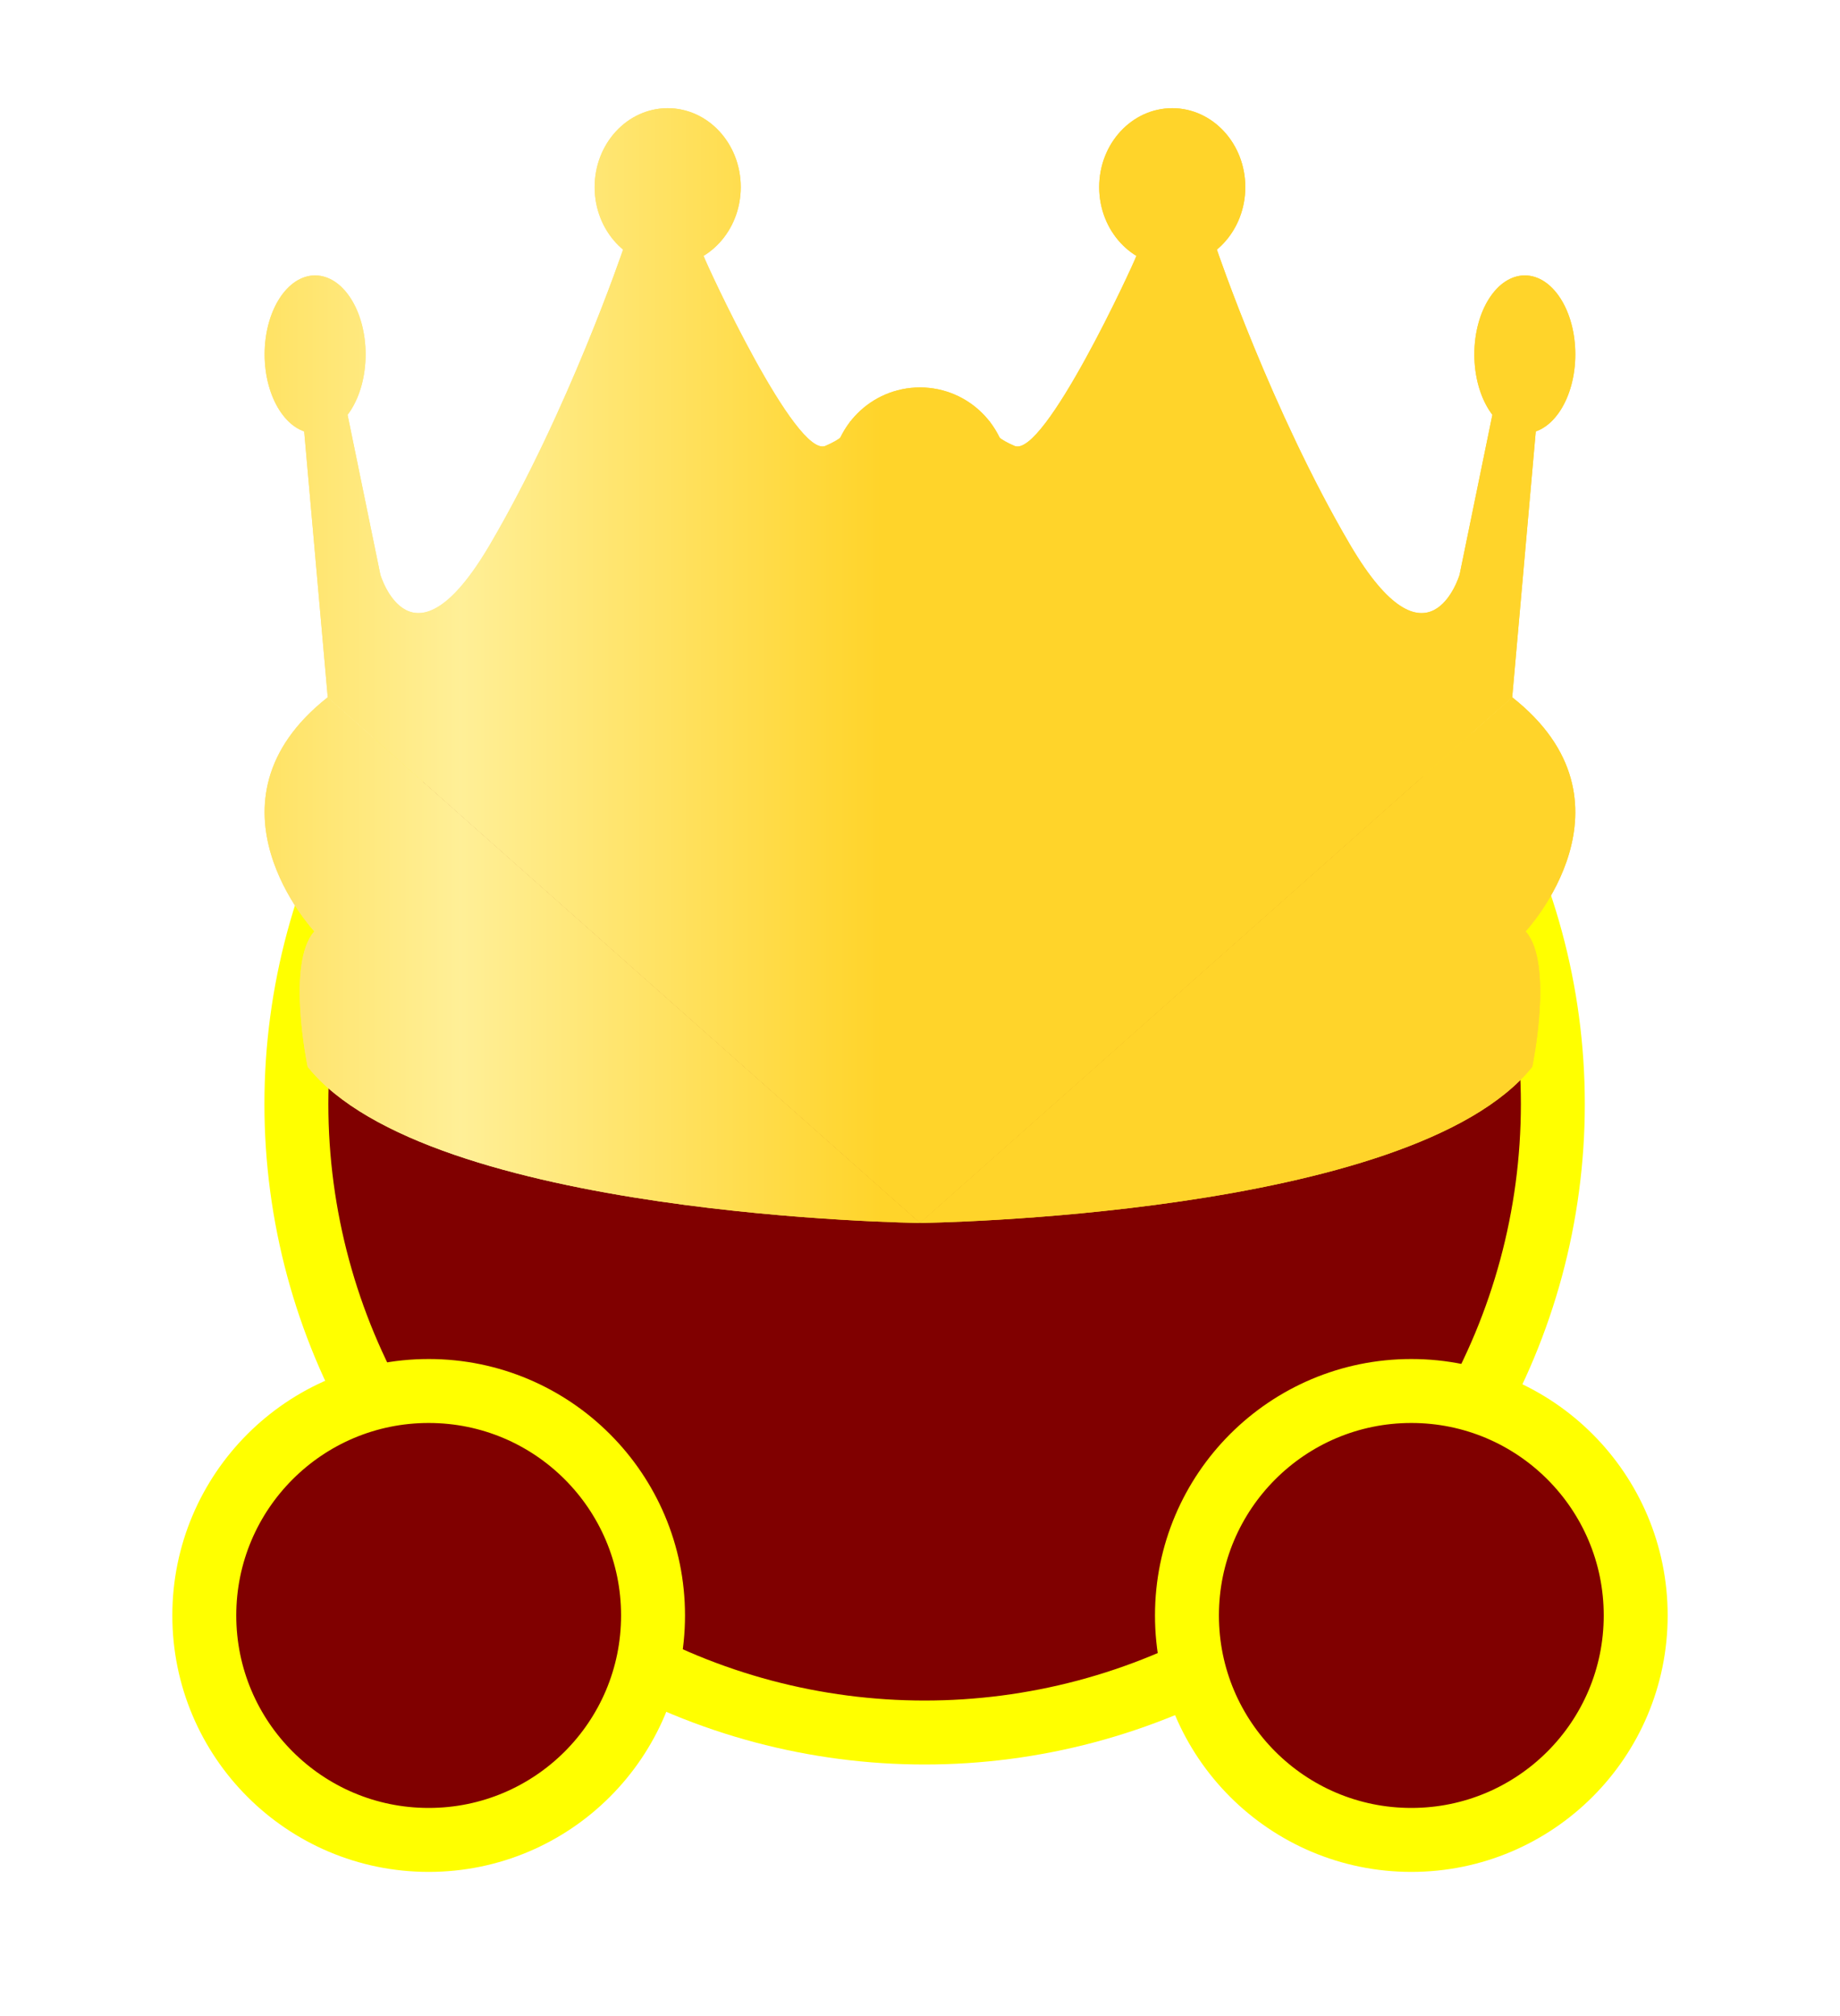 <?xml version="1.0" encoding="UTF-8" standalone="no"?>
<!-- Created with Inkscape (http://www.inkscape.org/) -->

<svg
   width="315"
   height="345"
   viewBox="0 0 83.344 91.281"
   version="1.1"
   id="svg1"
   xml:space="preserve"
   sodipodi:docname="ownr.svg"
   inkscape:version="1.3.2 (1:1.3.2+202311252150+091e20ef0f)"
   inkscape:export-filename="ownr.png"
   inkscape:export-xdpi="96"
   inkscape:export-ydpi="96"
   xmlns:inkscape="http://www.inkscape.org/namespaces/inkscape"
   xmlns:sodipodi="http://sodipodi.sourceforge.net/DTD/sodipodi-0.dtd"
   xmlns:xlink="http://www.w3.org/1999/xlink"
   xmlns="http://www.w3.org/2000/svg"
   xmlns:svg="http://www.w3.org/2000/svg"><sodipodi:namedview
     id="namedview1"
     pagecolor="#505050"
     bordercolor="#000000"
     borderopacity="0.25"
     inkscape:showpageshadow="2"
     inkscape:pageopacity="0.0"
     inkscape:pagecheckerboard="true"
     inkscape:deskcolor="#505050"
     inkscape:document-units="px"
     inkscape:zoom="1.8763528"
     inkscape:cx="89.268925"
     inkscape:cy="97.263158"
     inkscape:window-width="2560"
     inkscape:window-height="1368"
     inkscape:window-x="0"
     inkscape:window-y="0"
     inkscape:window-maximized="1"
     inkscape:current-layer="layer1"
     showgrid="false" /><defs
     id="defs1"><linearGradient
       id="linearGradient45"
       inkscape:collect="always"><stop
         style="stop-color:#ffd42a;stop-opacity:1;"
         offset="0"
         id="stop46" /><stop
         style="stop-color:#ffef97;stop-opacity:1;"
         offset="0.5"
         id="stop48" /><stop
         style="stop-color:#ffd42a;stop-opacity:1;"
         offset="1"
         id="stop47" /></linearGradient><filter
       style="color-interpolation-filters:sRGB"
       inkscape:label="Drop Shadow"
       id="filter2"
       x="-0.433"
       y="-0.449"
       width="1.866"
       height="1.897"><feFlood
         result="flood"
         in="SourceGraphic"
         flood-opacity="1"
         flood-color="rgb(255,255,0)"
         id="feFlood1" /><feGaussianBlur
         result="blur"
         in="SourceGraphic"
         stdDeviation="15"
         id="feGaussianBlur1" /><feOffset
         result="offset"
         in="blur"
         dx="0"
         dy="0"
         id="feOffset1" /><feComposite
         result="comp1"
         operator="in"
         in="flood"
         in2="offset"
         id="feComposite1" /><feComposite
         result="comp2"
         operator="over"
         in="SourceGraphic"
         in2="comp1"
         id="feComposite2" /></filter><filter
       style="color-interpolation-filters:sRGB"
       inkscape:label="Drop Shadow"
       id="filter10"
       x="-0.389"
       y="-0.457"
       width="1.777"
       height="1.914"><feFlood
         result="flood"
         in="SourceGraphic"
         flood-opacity="1"
         flood-color="rgb(255,212,42)"
         id="feFlood9" /><feGaussianBlur
         result="blur"
         in="SourceGraphic"
         stdDeviation="15"
         id="feGaussianBlur9" /><feOffset
         result="offset"
         in="blur"
         dx="0"
         dy="0"
         id="feOffset9" /><feComposite
         result="comp1"
         operator="in"
         in="offset"
         in2="flood"
         id="feComposite9" /><feComposite
         result="comp2"
         operator="over"
         in="SourceGraphic"
         in2="comp1"
         id="feComposite10" /></filter><filter
       style="color-interpolation-filters:sRGB"
       inkscape:label="Drop Shadow"
       id="filter6"
       x="-0.159"
       y="-0.165"
       width="1.319"
       height="1.33"><feFlood
         result="flood"
         in="SourceGraphic"
         flood-opacity="1"
         flood-color="rgb(255,255,0)"
         id="feFlood5" /><feGaussianBlur
         result="blur"
         in="SourceGraphic"
         stdDeviation="5"
         id="feGaussianBlur5" /><feOffset
         result="offset"
         in="blur"
         dx="0"
         dy="0"
         id="feOffset5" /><feComposite
         result="comp1"
         operator="in"
         in="flood"
         in2="offset"
         id="feComposite5" /><feComposite
         result="comp2"
         operator="over"
         in="SourceGraphic"
         in2="comp1"
         id="feComposite6" /></filter><filter
       style="color-interpolation-filters:sRGB"
       inkscape:label="Drop Shadow"
       id="filter8"
       x="-0.13"
       y="-0.152"
       width="1.259"
       height="1.305"><feFlood
         result="flood"
         in="SourceGraphic"
         flood-opacity="1"
         flood-color="rgb(255,212,42)"
         id="feFlood6" /><feGaussianBlur
         result="blur"
         in="SourceGraphic"
         stdDeviation="5"
         id="feGaussianBlur6" /><feOffset
         result="offset"
         in="blur"
         dx="0"
         dy="0"
         id="feOffset6" /><feComposite
         result="comp1"
         operator="in"
         in="flood"
         in2="offset"
         id="feComposite7" /><feComposite
         result="comp2"
         operator="over"
         in="SourceGraphic"
         in2="comp1"
         id="feComposite8" /></filter><filter
       style="color-interpolation-filters:sRGB"
       inkscape:label="Drop Shadow"
       id="filter12"
       x="-0.13"
       y="-0.152"
       width="1.259"
       height="1.305"><feFlood
         result="flood"
         in="SourceGraphic"
         flood-opacity="1"
         flood-color="rgb(255,212,42)"
         id="feFlood8" /><feGaussianBlur
         result="blur"
         in="SourceGraphic"
         stdDeviation="5"
         id="feGaussianBlur8" /><feOffset
         result="offset"
         in="blur"
         dx="0"
         dy="0"
         id="feOffset8" /><feComposite
         result="comp1"
         operator="in"
         in="flood"
         in2="offset"
         id="feComposite11" /><feComposite
         result="comp2"
         operator="over"
         in="SourceGraphic"
         in2="comp1"
         id="feComposite12" /></filter><filter
       style="color-interpolation-filters:sRGB"
       inkscape:label="Drop Shadow"
       id="filter31"
       x="-0.281"
       y="-0.295"
       width="1.563"
       height="1.591"><feFlood
         result="flood"
         in="SourceGraphic"
         flood-opacity="1"
         flood-color="rgb(0,255,0)"
         id="feFlood30" /><feGaussianBlur
         result="blur"
         in="SourceGraphic"
         stdDeviation="3.5"
         id="feGaussianBlur30" /><feOffset
         result="offset"
         in="blur"
         dx="0"
         dy="0"
         id="feOffset30" /><feComposite
         result="comp1"
         operator="in"
         in="offset"
         in2="flood"
         id="feComposite30" /><feComposite
         result="fbSourceGraphic"
         operator="over"
         in="SourceGraphic"
         in2="comp1"
         id="feComposite31" /><feColorMatrix
         result="fbSourceGraphicAlpha"
         in="fbSourceGraphic"
         values="0 0 0 -1 0 0 0 0 -1 0 0 0 0 -1 0 0 0 0 1 0"
         id="feColorMatrix31" /><feFlood
         id="feFlood31"
         result="flood"
         in="fbSourceGraphic"
         flood-opacity="1"
         flood-color="rgb(0,255,0)" /><feGaussianBlur
         id="feGaussianBlur31"
         result="blur"
         in="fbSourceGraphic"
         stdDeviation="3.5" /><feOffset
         id="feOffset31"
         result="offset"
         in="blur"
         dx="0"
         dy="0" /><feComposite
         id="feComposite32"
         result="comp1"
         operator="in"
         in="offset"
         in2="flood" /><feComposite
         id="feComposite33"
         result="comp2"
         operator="over"
         in="fbSourceGraphic"
         in2="comp1" /></filter><filter
       style="color-interpolation-filters:sRGB"
       inkscape:label="Drop Shadow"
       id="filter38"
       x="-0.081"
       y="-0.095"
       width="1.162"
       height="1.19"><feFlood
         result="flood"
         in="SourceGraphic"
         flood-opacity="1"
         flood-color="rgb(0,255,0)"
         id="feFlood37" /><feGaussianBlur
         result="blur"
         in="SourceGraphic"
         stdDeviation="1"
         id="feGaussianBlur37" /><feOffset
         result="offset"
         in="blur"
         dx="0"
         dy="0"
         id="feOffset37" /><feComposite
         result="comp1"
         operator="in"
         in="offset"
         in2="flood"
         id="feComposite37" /><feComposite
         result="fbSourceGraphic"
         operator="over"
         in="SourceGraphic"
         in2="comp1"
         id="feComposite38" /><feColorMatrix
         result="fbSourceGraphicAlpha"
         in="fbSourceGraphic"
         values="0 0 0 -1 0 0 0 0 -1 0 0 0 0 -1 0 0 0 0 1 0"
         id="feColorMatrix38" /><feFlood
         id="feFlood38"
         result="flood"
         in="fbSourceGraphic"
         flood-opacity="1"
         flood-color="rgb(0,255,0)" /><feGaussianBlur
         id="feGaussianBlur38"
         result="blur"
         in="fbSourceGraphic"
         stdDeviation="1" /><feOffset
         id="feOffset38"
         result="offset"
         in="blur"
         dx="0"
         dy="0" /><feComposite
         id="feComposite39"
         result="comp1"
         operator="in"
         in="offset"
         in2="flood" /><feComposite
         id="feComposite40"
         result="comp2"
         operator="over"
         in="fbSourceGraphic"
         in2="comp1" /></filter><linearGradient
       inkscape:collect="always"
       xlink:href="#linearGradient45"
       id="linearGradient47"
       x1="5.325"
       y1="11.529"
       x2="64.695"
       y2="11.529"
       gradientUnits="userSpaceOnUse" /><filter
       style="color-interpolation-filters:sRGB"
       inkscape:label="Drop Shadow"
       id="filter76"
       x="-0.162"
       y="-0.19"
       width="1.323"
       height="1.38"><feFlood
         result="flood"
         in="SourceGraphic"
         flood-opacity="1"
         flood-color="rgb(0,255,0)"
         id="feFlood75" /><feGaussianBlur
         result="blur"
         in="SourceGraphic"
         stdDeviation="2"
         id="feGaussianBlur75" /><feOffset
         result="offset"
         in="blur"
         dx="0"
         dy="0"
         id="feOffset75" /><feComposite
         result="comp1"
         operator="in"
         in="offset"
         in2="flood"
         id="feComposite75" /><feComposite
         result="fbSourceGraphic"
         operator="over"
         in="SourceGraphic"
         in2="comp1"
         id="feComposite76" /><feColorMatrix
         result="fbSourceGraphicAlpha"
         in="fbSourceGraphic"
         values="0 0 0 -1 0 0 0 0 -1 0 0 0 0 -1 0 0 0 0 1 0"
         id="feColorMatrix76" /><feFlood
         id="feFlood76"
         result="flood"
         in="fbSourceGraphic"
         flood-opacity="1"
         flood-color="rgb(0,255,0)" /><feGaussianBlur
         id="feGaussianBlur76"
         result="blur"
         in="fbSourceGraphic"
         stdDeviation="2" /><feOffset
         id="feOffset76"
         result="offset"
         in="blur"
         dx="0"
         dy="0" /><feComposite
         id="feComposite77"
         result="comp1"
         operator="in"
         in="offset"
         in2="flood" /><feComposite
         id="feComposite78"
         result="comp2"
         operator="over"
         in="fbSourceGraphic"
         in2="comp1" /></filter><linearGradient
       inkscape:collect="always"
       xlink:href="#linearGradient45"
       id="linearGradient78"
       gradientUnits="userSpaceOnUse"
       x1="5.325"
       y1="11.529"
       x2="64.695"
       y2="11.529" /><linearGradient
       inkscape:collect="always"
       xlink:href="#linearGradient45"
       id="linearGradient79"
       gradientUnits="userSpaceOnUse"
       x1="5.325"
       y1="11.529"
       x2="64.695"
       y2="11.529" /><linearGradient
       inkscape:collect="always"
       xlink:href="#linearGradient45"
       id="linearGradient80"
       gradientUnits="userSpaceOnUse"
       x1="5.325"
       y1="11.529"
       x2="64.695"
       y2="11.529" /><linearGradient
       inkscape:collect="always"
       xlink:href="#linearGradient45"
       id="linearGradient81"
       gradientUnits="userSpaceOnUse"
       x1="5.325"
       y1="11.529"
       x2="64.695"
       y2="11.529" /><linearGradient
       inkscape:collect="always"
       xlink:href="#linearGradient45"
       id="linearGradient82"
       gradientUnits="userSpaceOnUse"
       x1="5.325"
       y1="11.529"
       x2="64.695"
       y2="11.529" /><linearGradient
       inkscape:collect="always"
       xlink:href="#linearGradient45"
       id="linearGradient83"
       gradientUnits="userSpaceOnUse"
       x1="5.325"
       y1="11.529"
       x2="64.695"
       y2="11.529" /><linearGradient
       inkscape:collect="always"
       xlink:href="#linearGradient45"
       id="linearGradient84"
       gradientUnits="userSpaceOnUse"
       x1="5.325"
       y1="11.529"
       x2="64.695"
       y2="11.529" /><linearGradient
       inkscape:collect="always"
       xlink:href="#linearGradient45"
       id="linearGradient85"
       gradientUnits="userSpaceOnUse"
       x1="5.325"
       y1="11.529"
       x2="64.695"
       y2="11.529" /><linearGradient
       inkscape:collect="always"
       xlink:href="#linearGradient45"
       id="linearGradient86"
       gradientUnits="userSpaceOnUse"
       x1="5.325"
       y1="11.529"
       x2="64.695"
       y2="11.529" /><linearGradient
       inkscape:collect="always"
       xlink:href="#linearGradient45"
       id="linearGradient87"
       gradientUnits="userSpaceOnUse"
       x1="5.325"
       y1="11.529"
       x2="64.695"
       y2="11.529" /><linearGradient
       inkscape:collect="always"
       xlink:href="#linearGradient45"
       id="linearGradient88"
       gradientUnits="userSpaceOnUse"
       x1="5.325"
       y1="11.529"
       x2="64.695"
       y2="11.529" /><linearGradient
       inkscape:collect="always"
       xlink:href="#linearGradient45"
       id="linearGradient89"
       gradientUnits="userSpaceOnUse"
       x1="5.325"
       y1="11.529"
       x2="64.695"
       y2="11.529" /><linearGradient
       inkscape:collect="always"
       xlink:href="#linearGradient45"
       id="linearGradient90"
       gradientUnits="userSpaceOnUse"
       x1="5.325"
       y1="11.529"
       x2="64.695"
       y2="11.529" /><linearGradient
       inkscape:collect="always"
       xlink:href="#linearGradient45"
       id="linearGradient91"
       gradientUnits="userSpaceOnUse"
       x1="5.325"
       y1="11.529"
       x2="64.695"
       y2="11.529" /><linearGradient
       inkscape:collect="always"
       xlink:href="#linearGradient45"
       id="linearGradient92"
       gradientUnits="userSpaceOnUse"
       x1="5.325"
       y1="11.529"
       x2="64.695"
       y2="11.529" /><filter
       style="color-interpolation-filters:sRGB"
       inkscape:label="Drop Shadow"
       id="filter4"
       x="-0.244"
       y="-0.257"
       width="1.489"
       height="1.513"><feFlood
         result="flood"
         in="SourceGraphic"
         flood-opacity="1"
         flood-color="rgb(0,255,0)"
         id="feFlood2" /><feGaussianBlur
         result="blur"
         in="SourceGraphic"
         stdDeviation="3"
         id="feGaussianBlur2" /><feOffset
         result="offset"
         in="blur"
         dx="0"
         dy="0"
         id="feOffset2" /><feComposite
         result="comp1"
         operator="in"
         in="offset"
         in2="flood"
         id="feComposite3" /><feComposite
         result="fbSourceGraphic"
         operator="over"
         in="SourceGraphic"
         in2="comp1"
         id="feComposite4" /><feColorMatrix
         result="fbSourceGraphicAlpha"
         in="fbSourceGraphic"
         values="0 0 0 -1 0 0 0 0 -1 0 0 0 0 -1 0 0 0 0 1 0"
         id="feColorMatrix4" /><feFlood
         id="feFlood4"
         result="flood"
         in="fbSourceGraphic"
         flood-opacity="1"
         flood-color="rgb(0,255,0)" /><feGaussianBlur
         id="feGaussianBlur4"
         result="blur"
         in="fbSourceGraphic"
         stdDeviation="3" /><feOffset
         id="feOffset4"
         result="offset"
         in="blur"
         dx="0"
         dy="0" /><feComposite
         id="feComposite13"
         result="comp1"
         operator="in"
         in="offset"
         in2="flood" /><feComposite
         id="feComposite14"
         result="comp2"
         operator="over"
         in="fbSourceGraphic"
         in2="comp1" /></filter></defs><g
     id="layer1"
     transform="translate(79.138,5.757)"><g
       id="g1"
       transform="translate(0,-0.964)"><g
         id="g30"
         style="filter:url(#filter4)"
         transform="translate(-6.595,-4.868)"><circle
           style="display:inline;fill:#800000;fill-opacity:1;stroke:#ffff00;stroke-width:2.896;stroke-dasharray:none;stroke-opacity:1"
           id="path1-56"
           cx="-30.662"
           cy="50.062"
           r="28.456" /><path
           style="display:inline;fill:#800000;fill-opacity:1;stroke:#ffff00;stroke-width:2.896;stroke-dasharray:none;stroke-opacity:1"
           id="path1-5-2"
           d="m -42.963,73.218 c 0,5.613 -4.55,10.163 -10.163,10.163 -5.613,0 -10.163,-4.55 -10.163,-10.163 0,-5.613 4.55,-10.163 10.163,-10.163 5.613,0 10.163,4.55 10.163,10.163 z m 24.184,0 c 0,5.613 4.55,10.163 10.163,10.163 5.613,0 10.163,-4.55 10.163,-10.163 0,-5.613 -4.55,-10.163 -10.163,-10.163 -5.613,0 -10.163,4.55 -10.163,10.163 z" /></g><g
         id="g7"
         transform="translate(-72.476,13.818)"
         style="fill:url(#linearGradient47)"><g
           id="g72"
           style="fill:url(#linearGradient92);filter:url(#filter76)"><g
             id="g16"
             transform="matrix(0.641,0,0,0.641,-8.246,-122.318)"
             style="fill:url(#linearGradient84);fill-opacity:1"><circle
               style="fill:url(#linearGradient78);fill-opacity:1;stroke:#ffff00;stroke-width:0;paint-order:markers stroke fill"
               id="circle12"
               cx="67.48"
               cy="195.394"
               r="6.238" /><g
               id="g15"
               style="fill:url(#linearGradient83);fill-opacity:1"
               transform="translate(2.2307571e-7,-7.475)"><path
                 style="fill:url(#linearGradient79);fill-opacity:1;stroke:#ffff00;stroke-width:0;paint-order:markers stroke fill"
                 d="m 67.48,255.647 c 0,0 -34.762,-0.397 -43.267,-11.028 0,0 -1.536,-7.323 0.472,-9.567 0,0 -8.504,-9.095 0.945,-16.536 m 41.849,37.131 c 0,0 34.762,-0.397 43.267,-11.028 0,0 1.536,-7.323 -0.472,-9.567 0,0 8.504,-9.095 -0.945,-16.536"
                 id="path12" /><path
                 id="path13"
                 style="fill:url(#linearGradient80);fill-opacity:1;stroke:#ffff00;stroke-width:0;paint-order:markers stroke fill"
                 d="m 54.815,182.481 c 3e-6,3.079 -2.311,5.575 -5.162,5.575 -2.851,0 -5.162,-2.496 -5.162,-5.575 2e-6,-3.079 2.311,-5.575 5.162,-5.575 2.851,0 5.162,2.496 5.162,5.575 z m 25.33,0 c -3e-6,3.079 2.311,5.575 5.162,5.575 2.851,0 5.162,-2.496 5.162,-5.575 -2e-6,-3.079 -2.311,-5.575 -5.162,-5.575 -2.851,0 -5.162,2.496 -5.162,5.575 z" /><path
                 id="path14"
                 style="fill:url(#linearGradient81);fill-opacity:1;stroke:#ffff00;stroke-width:0;paint-order:markers stroke fill"
                 d="m 28.306,194.294 c -2e-6,3.079 -1.597,5.575 -3.567,5.575 -1.97,0 -3.567,-2.496 -3.567,-5.575 -2e-6,-3.079 1.597,-5.575 3.567,-5.575 1.97,0 3.567,2.496 3.567,5.575 z m 78.349,0 c 0,3.079 1.597,5.575 3.567,5.575 1.97,0 3.567,-2.496 3.567,-5.575 1e-5,-3.079 -1.597,-5.575 -3.567,-5.575 -1.97,0 -3.567,2.496 -3.567,5.575 z" /><path
                 style="fill:url(#linearGradient82);fill-opacity:1;stroke:#ffff00;stroke-width:0;paint-order:markers stroke fill"
                 d="m 25.631,218.515 -1.665,-18.778 3.066,-1.173 2.319,11.299 c 0,0 2.185,7.323 7.737,-2.126 5.551,-9.449 9.412,-20.842 9.412,-20.842 0,0 5.422,-0.274 5.687,0.444 0.264,0.718 6.528,14.309 8.616,13.42 2.088,-0.889 1.726,-1.734 1.726,-1.734 l 4.952,1.734 2e-6,54.889 m 41.849,-37.131 1.665,-18.778 -3.066,-1.173 -2.319,11.299 c 0,0 -2.185,7.323 -7.737,-2.126 -5.551,-9.449 -9.412,-20.842 -9.412,-20.842 0,0 -5.422,-0.274 -5.687,0.444 -0.264,0.718 -6.528,14.309 -8.616,13.42 -2.088,-0.889 -1.726,-1.734 -1.726,-1.734 l -4.952,1.734 -2e-6,54.889"
                 id="path15" /></g></g><g
             id="g6"
             transform="matrix(0.641,0,0,0.641,-8.246,-122.318)"
             style="fill:url(#linearGradient91);fill-opacity:1"><circle
               style="fill:url(#linearGradient85);fill-opacity:1;stroke:#ffff00;stroke-width:0;paint-order:markers stroke fill"
               id="circle1"
               cx="67.48"
               cy="195.394"
               r="6.238" /><g
               id="g5"
               style="fill:url(#linearGradient90);fill-opacity:1"
               transform="translate(2.2307571e-7,-7.475)"><path
                 style="fill:url(#linearGradient86);fill-opacity:1;stroke:#ffff00;stroke-width:0;paint-order:markers stroke fill"
                 d="m 67.48,255.647 c 0,0 -34.762,-0.397 -43.267,-11.028 0,0 -1.536,-7.323 0.472,-9.567 0,0 -8.504,-9.095 0.945,-16.536 m 41.849,37.131 c 0,0 34.762,-0.397 43.267,-11.028 0,0 1.536,-7.323 -0.472,-9.567 0,0 8.504,-9.095 -0.945,-16.536"
                 id="path2" /><path
                 id="path3"
                 style="fill:url(#linearGradient87);fill-opacity:1;stroke:#ffff00;stroke-width:0;paint-order:markers stroke fill"
                 d="m 54.815,182.481 c 3e-6,3.079 -2.311,5.575 -5.162,5.575 -2.851,0 -5.162,-2.496 -5.162,-5.575 2e-6,-3.079 2.311,-5.575 5.162,-5.575 2.851,0 5.162,2.496 5.162,5.575 z m 25.33,0 c -3e-6,3.079 2.311,5.575 5.162,5.575 2.851,0 5.162,-2.496 5.162,-5.575 -2e-6,-3.079 -2.311,-5.575 -5.162,-5.575 -2.851,0 -5.162,2.496 -5.162,5.575 z" /><path
                 id="path4"
                 style="fill:url(#linearGradient88);fill-opacity:1;stroke:#ffff00;stroke-width:0;paint-order:markers stroke fill"
                 d="m 28.306,194.294 c -2e-6,3.079 -1.597,5.575 -3.567,5.575 -1.97,0 -3.567,-2.496 -3.567,-5.575 -2e-6,-3.079 1.597,-5.575 3.567,-5.575 1.97,0 3.567,2.496 3.567,5.575 z m 78.349,0 c 0,3.079 1.597,5.575 3.567,5.575 1.97,0 3.567,-2.496 3.567,-5.575 1e-5,-3.079 -1.597,-5.575 -3.567,-5.575 -1.97,0 -3.567,2.496 -3.567,5.575 z" /><path
                 style="fill:url(#linearGradient89);fill-opacity:1;stroke:#ffff00;stroke-width:0;paint-order:markers stroke fill"
                 d="m 25.631,218.515 -1.665,-18.778 3.066,-1.173 2.319,11.299 c 0,0 2.185,7.323 7.737,-2.126 5.551,-9.449 9.412,-20.842 9.412,-20.842 0,0 5.422,-0.274 5.687,0.444 0.264,0.718 6.528,14.309 8.616,13.42 2.088,-0.889 1.726,-1.734 1.726,-1.734 l 4.952,1.734 2e-6,54.889 m 41.849,-37.131 1.665,-18.778 -3.066,-1.173 -2.319,11.299 c 0,0 -2.185,7.323 -7.737,-2.126 -5.551,-9.449 -9.412,-20.842 -9.412,-20.842 0,0 -5.422,-0.274 -5.687,0.444 -0.264,0.718 -6.528,14.309 -8.616,13.42 -2.088,-0.889 -1.726,-1.734 -1.726,-1.734 l -4.952,1.734 -2e-6,54.889"
                 id="path5" /></g></g></g></g></g></g></svg>
